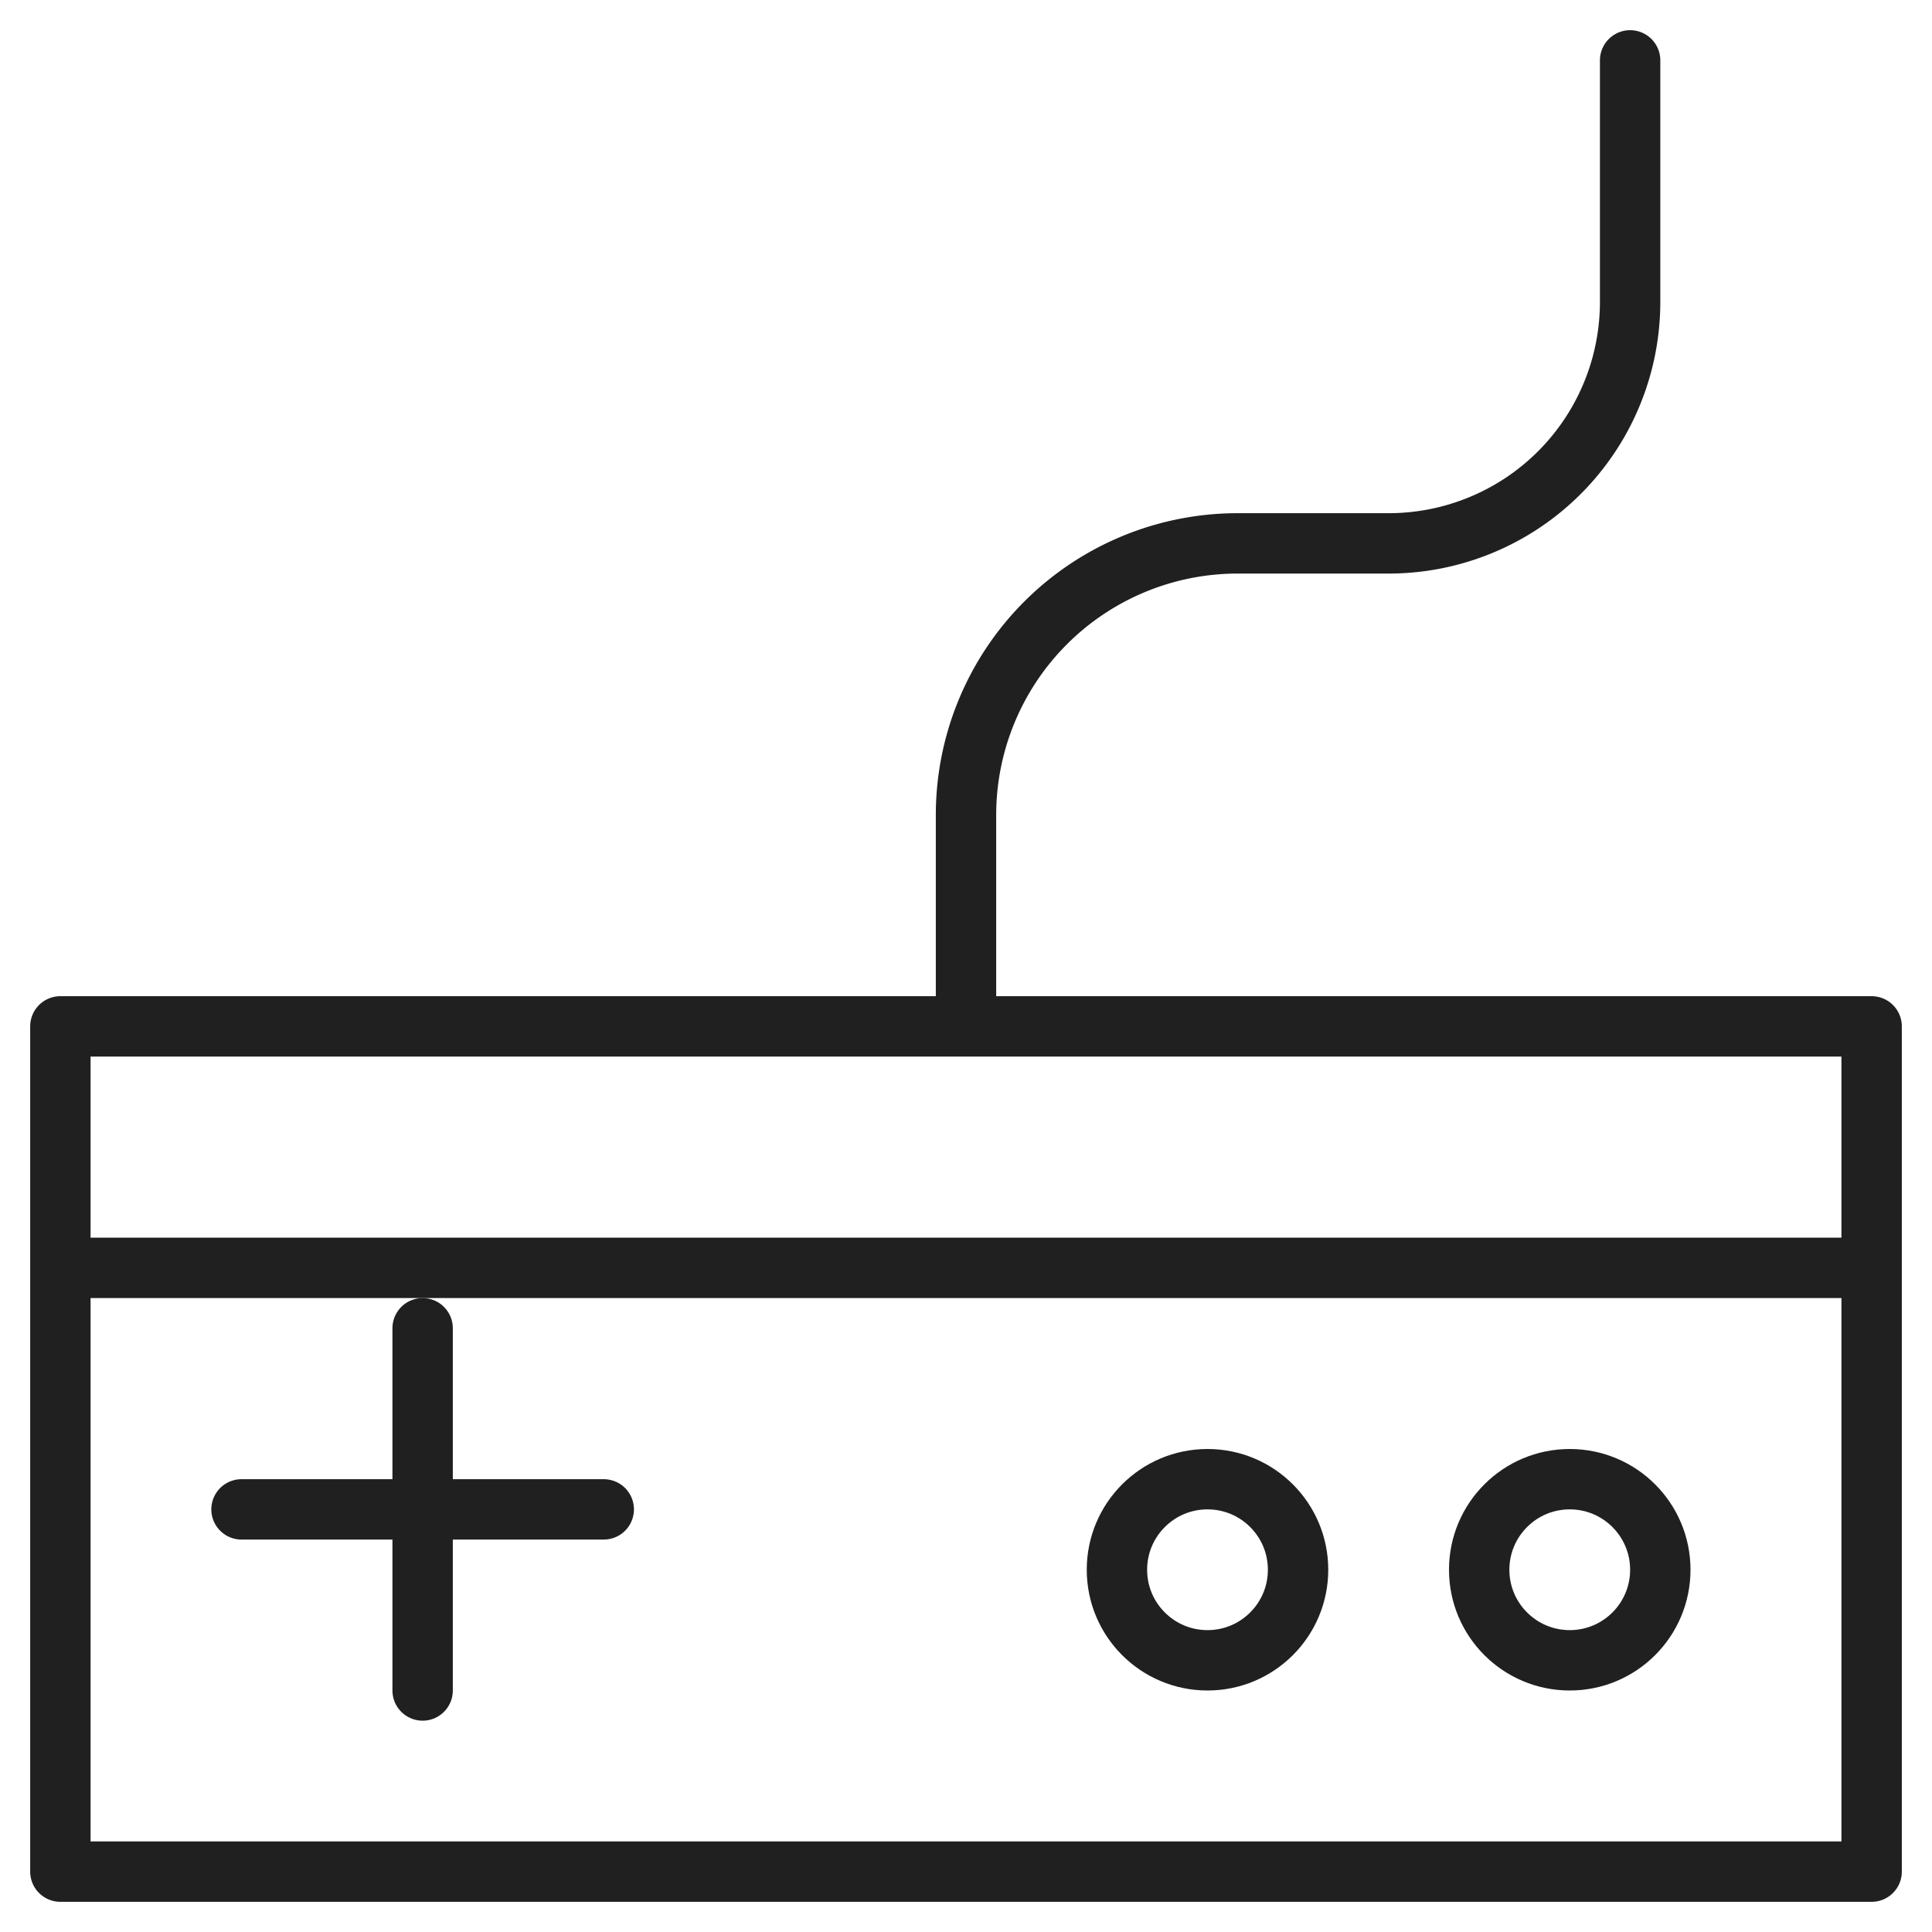 <svg xmlns="http://www.w3.org/2000/svg" viewBox="0 0 64 64" aria-labelledby="title" aria-describedby="desc"><circle data-name="layer2" cx="40" cy="52" r="3" fill="none" stroke="#202020" stroke-linecap="round" stroke-linejoin="round" stroke-width="2"/><circle data-name="layer2" cx="52" cy="52" r="3" fill="none" stroke="#202020" stroke-linecap="round" stroke-linejoin="round" stroke-width="2"/><path data-name="layer2" fill="none" stroke="#202020" stroke-linecap="round" stroke-linejoin="round" stroke-width="2" d="M14 44v12m-6-6h12"/><path data-name="layer1" d="M32 34v-7a9 9 0 0 1 9-9h5a8 8 0 0 0 8-8V2M2 34h60v8H2zm0 8v20h60V42" fill="none" stroke="#202020" stroke-linecap="round" stroke-linejoin="round" stroke-width="2"/></svg>